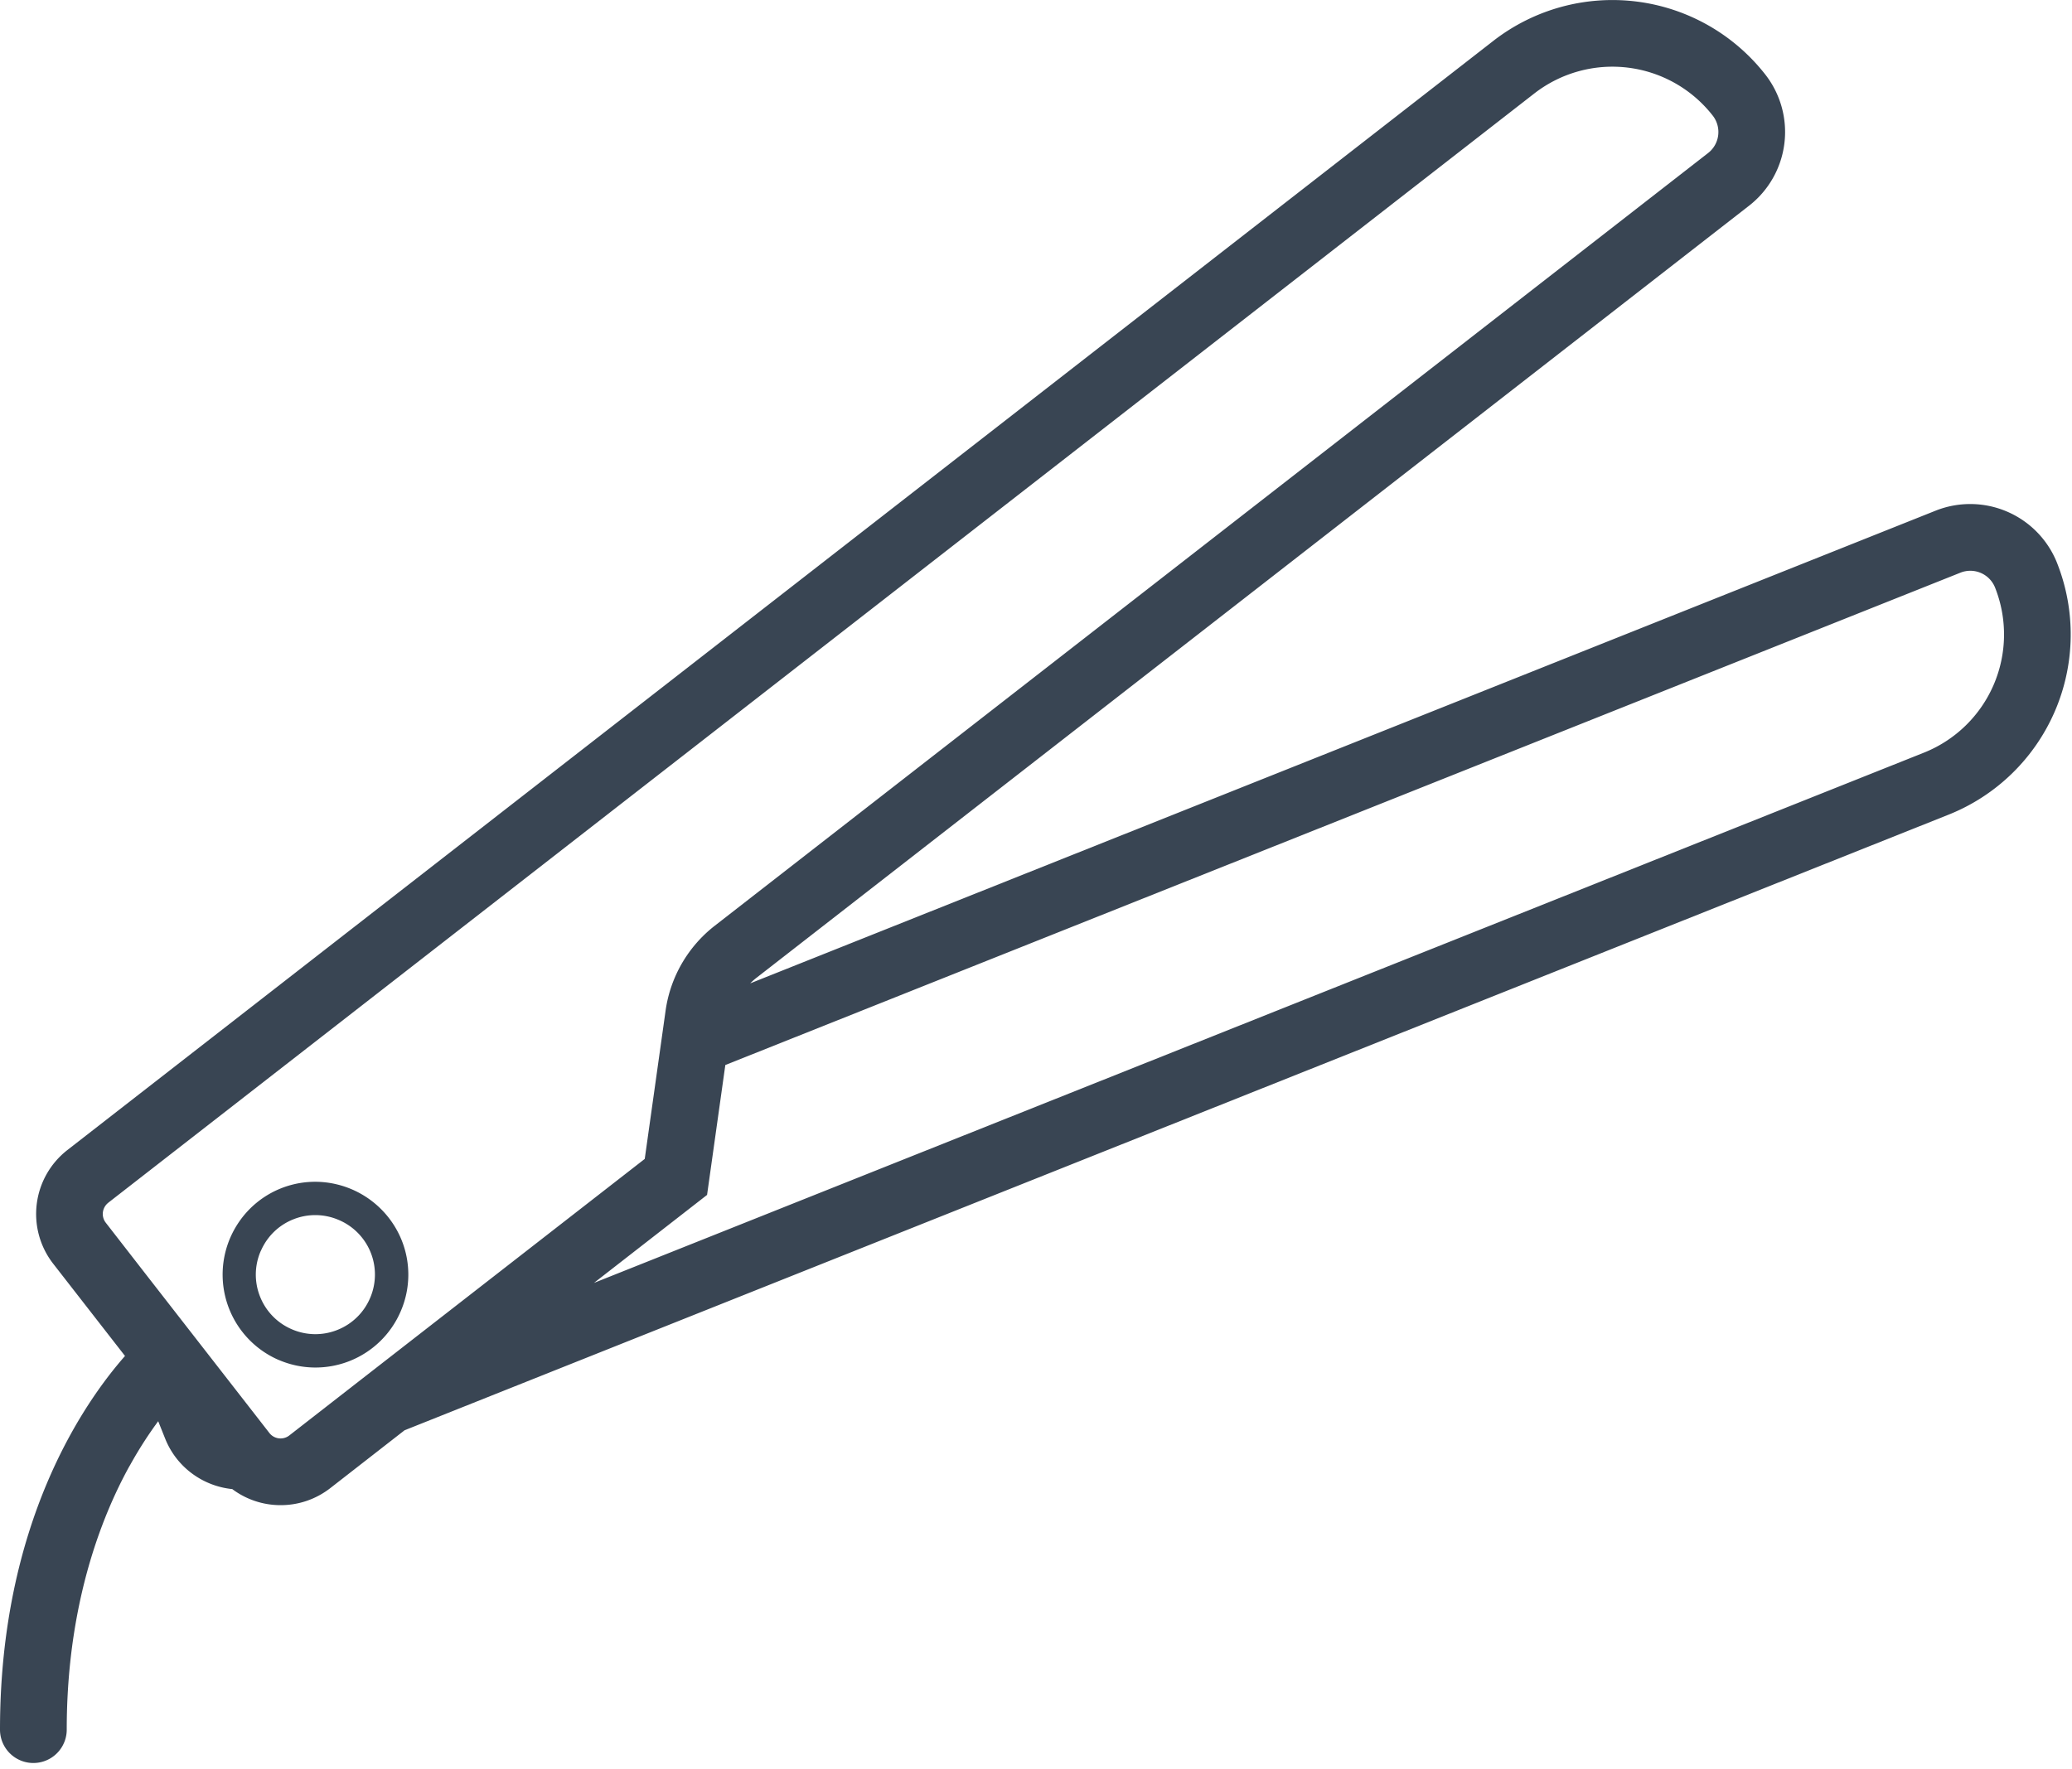 <svg xmlns="http://www.w3.org/2000/svg" width="48" height="41" viewBox="0 0 48 41">
    <path fill="#394553" fill-rule="nonzero" d="M47.652 13.04a2.165 2.165 0 0 0-2.81-1.207L17.379 22.787c.042-.042.086-.082.134-.12L40.52 4.766a2.165 2.165 0 0 0 .379-3.034 4.496 4.496 0 0 0-6.303-.786L1.56 26.65a1.878 1.878 0 0 0-.328 2.633l1.664 2.138C1.935 32.514 0 35.305 0 40.08a.773.773 0 1 0 1.546 0c0-1.095.115-2.067.294-2.918.287-1.367.738-2.42 1.142-3.158l.037-.064c.223-.401.446-.736.646-1.007l.161.403c.268.671.882 1.102 1.555 1.17a1.863 1.863 0 0 0 1.123.372c.415 0 .816-.137 1.148-.395l1.72-1.34 35.773-14.267a4.496 4.496 0 0 0 2.507-5.835zm-3.08 4.4L13.76 29.728l2.62-2.039.423-3.01L45.416 13.27a.617.617 0 0 1 .801.344 2.948 2.948 0 0 1-1.645 3.826zM2.508 27.87L35.545 2.165a2.949 2.949 0 0 1 4.133.515.617.617 0 0 1-.108.866L16.563 21.448a3.029 3.029 0 0 0-1.145 1.979l-.021.15-.124.882-.124.882-.213 1.514-6.34 4.933-1.893 1.474a.329.329 0 0 1-.464-.058l-.282-.363-1.362-1.75-1.152-1.48-.526-.677-.466-.6a.33.33 0 0 1 .057-.463zm3.949 3.643a2.148 2.148 0 0 0 2.826-1.127 2.138 2.138 0 0 0 .022-1.647 2.165 2.165 0 0 0-1.513-1.297 2.138 2.138 0 0 0-2.28.91 2.155 2.155 0 0 0 .945 3.162zm.338-3.258a1.37 1.37 0 0 1 1.03.005 1.374 1.374 0 0 1 .748 1.82 1.37 1.37 0 0 1-.756.737 1.37 1.37 0 0 1-1.055-.014 1.37 1.37 0 0 1-.737-.756 1.37 1.37 0 0 1 .014-1.055l.012-.024c.147-.326.41-.58.744-.713z"/>
</svg>
